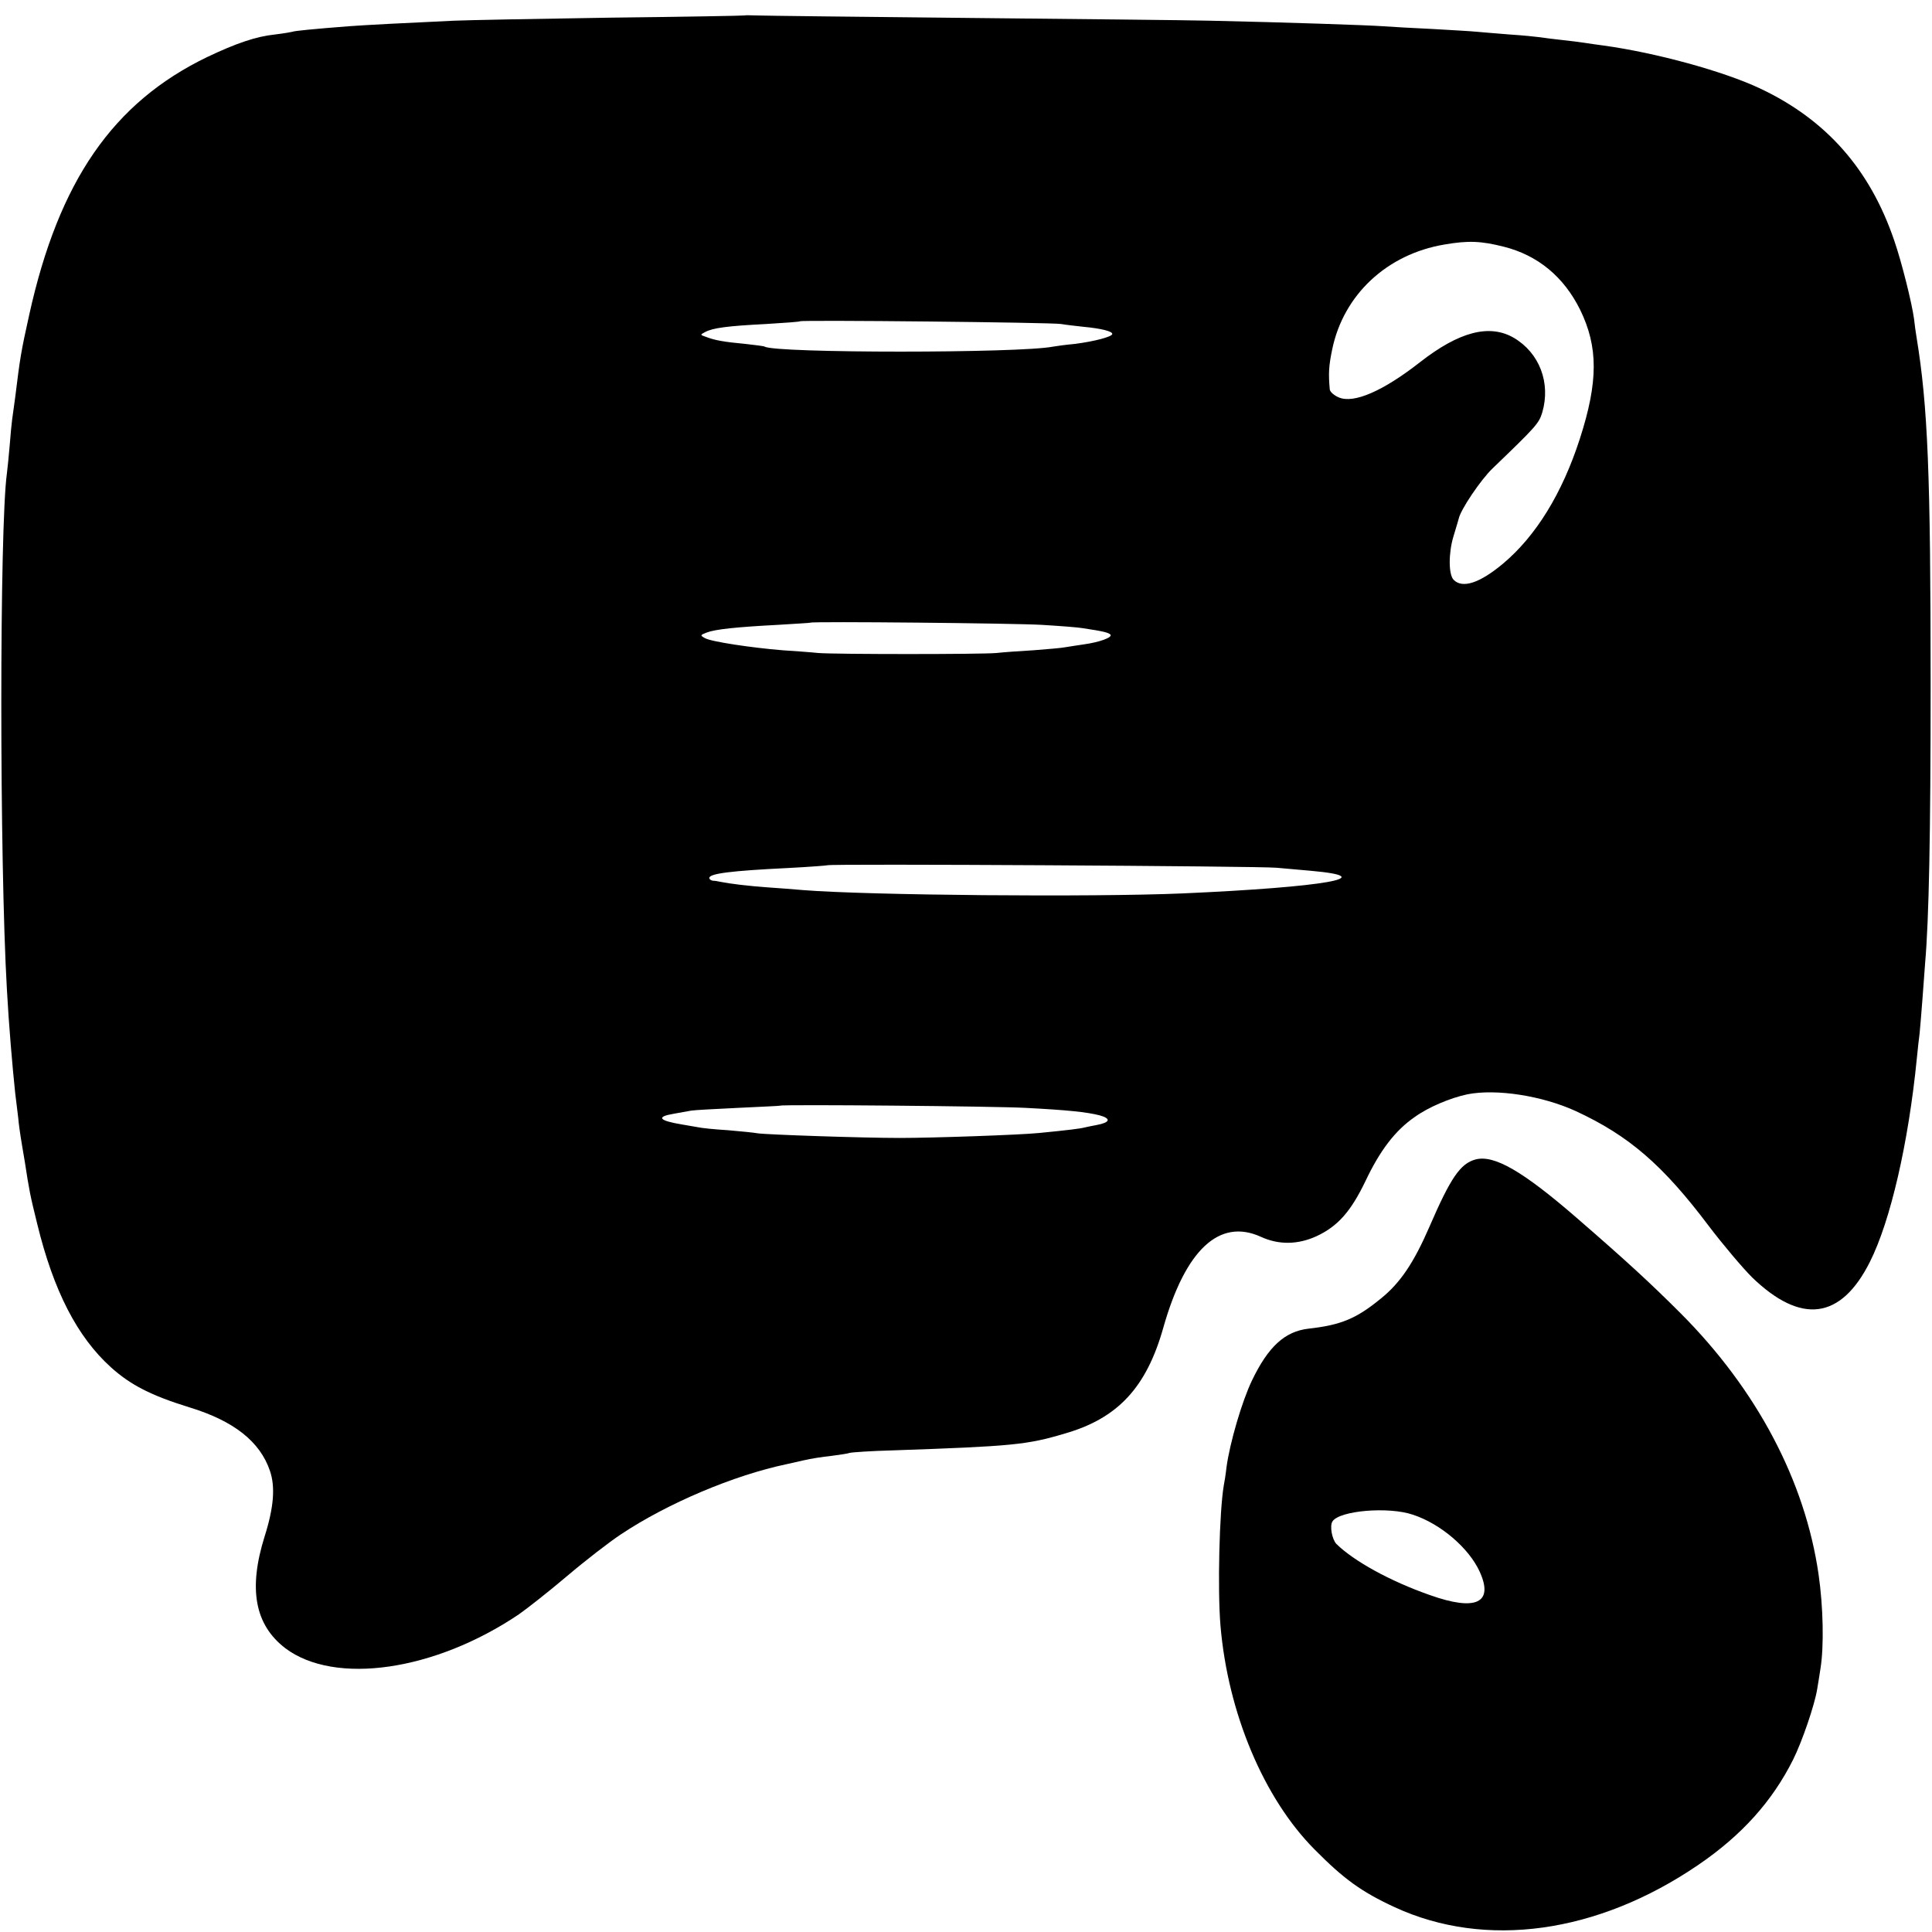 <?xml version="1.0" standalone="no"?>
<!DOCTYPE svg PUBLIC "-//W3C//DTD SVG 20010904//EN"
 "http://www.w3.org/TR/2001/REC-SVG-20010904/DTD/svg10.dtd">
<svg version="1.0" xmlns="http://www.w3.org/2000/svg"
 width="700pt" height="700pt" viewBox="0 0 700 700"
 preserveAspectRatio="xMidYMid meet">
<g transform="translate(0,700) scale(0.1,-0.1)"
fill="#000000" stroke="none">
<path d="M2697 6944 c-1 -1 -220 -5 -487 -8 -267 -4 -521 -9 -565 -11 -153 -7
-330 -16 -380 -20 -129 -10 -200 -17 -205 -20 -3 -1 -31 -6 -64 -10 -68 -7
-141 -32 -246 -82 -341 -165 -537 -449 -644 -933 -30 -135 -33 -154 -51 -300
-4 -30 -9 -66 -11 -80 -2 -14 -6 -56 -9 -95 -3 -38 -8 -83 -10 -100 -27 -195
-27 -1402 0 -1870 7 -129 20 -280 30 -375 3 -25 8 -65 11 -90 2 -25 7 -56 9
-70 2 -14 9 -54 15 -90 16 -104 19 -120 45 -225 59 -242 145 -409 267 -519 71
-64 145 -102 284 -145 161 -49 256 -124 292 -230 20 -58 14 -133 -19 -237 -60
-191 -36 -321 75 -406 180 -135 542 -82 846 123 30 21 109 83 175 139 66 56
154 124 195 151 168 112 409 214 600 254 8 2 36 8 62 14 25 6 70 13 100 16 29
4 59 8 67 11 7 2 77 7 155 9 434 15 487 20 624 61 192 55 296 167 357 384 80
282 203 397 353 329 65 -30 134 -29 202 2 77 36 124 89 177 199 53 112 108
184 179 233 50 36 129 69 190 82 105 21 272 -5 394 -61 192 -89 315 -195 482
-417 51 -67 121 -150 156 -185 178 -172 322 -153 427 56 75 149 140 433 170
737 3 33 8 74 10 90 2 17 6 71 10 120 4 50 8 110 10 135 14 160 20 464 20
1010 0 761 -10 1008 -51 1258 -3 17 -7 47 -9 66 -8 59 -45 207 -72 285 -88
258 -246 437 -485 550 -133 63 -379 130 -568 156 -25 3 -56 8 -70 10 -14 2
-50 7 -80 10 -30 3 -66 8 -80 10 -14 2 -63 7 -110 10 -47 4 -101 8 -120 10
-19 2 -91 6 -160 10 -69 3 -150 8 -180 10 -56 4 -351 14 -625 20 -82 2 -476 6
-875 10 -399 4 -744 8 -768 9 -24 1 -44 1 -45 0z m2752 -838 c123 -31 217
-109 276 -228 66 -135 66 -261 -1 -468 -64 -198 -159 -352 -278 -452 -85 -71
-147 -91 -179 -59 -19 19 -19 97 -1 157 10 32 18 61 19 64 6 32 80 142 123
183 158 152 168 163 180 203 31 107 -10 215 -103 270 -88 51 -198 23 -341 -89
-133 -104 -239 -150 -293 -127 -17 7 -32 20 -33 29 -5 57 -4 84 9 146 41 197
198 344 406 379 87 15 133 13 216 -8z m-1604 -280 c17 -3 53 -7 80 -10 64 -6
105 -16 105 -26 0 -10 -65 -27 -135 -36 -33 -3 -69 -8 -80 -10 -121 -24 -1004
-24 -1044 0 -3 2 -35 6 -71 10 -76 7 -110 13 -141 25 -23 8 -23 8 -4 18 28 15
82 22 220 29 66 4 122 8 124 10 6 5 912 -4 946 -10z m-70 -1090 c66 -4 132 -9
148 -12 74 -11 93 -16 100 -23 10 -10 -39 -28 -98 -36 -22 -3 -51 -8 -65 -10
-14 -3 -65 -7 -115 -11 -49 -3 -110 -7 -135 -10 -57 -5 -578 -5 -645 0 -27 3
-86 7 -130 10 -111 9 -259 31 -281 44 -18 10 -17 11 6 20 31 12 106 20 258 28
64 4 118 7 119 8 6 5 735 -2 838 -8z m850 -880 c33 -3 89 -8 124 -11 259 -23
53 -59 -464 -82 -329 -14 -1137 -7 -1375 12 -30 3 -89 7 -130 10 -70 5 -135
13 -170 20 -8 2 -21 4 -27 4 -7 1 -13 5 -13 10 0 16 79 26 285 36 77 4 142 9
143 10 7 6 1564 -3 1627 -9z m-910 -870 c154 -8 221 -15 269 -27 43 -12 38
-26 -10 -35 -16 -3 -36 -7 -44 -9 -14 -4 -62 -10 -165 -20 -68 -7 -384 -18
-505 -18 -135 0 -488 12 -516 17 -10 2 -58 7 -106 11 -49 3 -98 8 -110 11 -13
2 -39 7 -58 10 -84 14 -94 28 -27 39 23 4 51 9 61 11 11 2 87 6 170 10 83 4
152 7 153 8 6 5 783 -2 888 -8z"/>
<path d="M5346 2799 c-55 -15 -90 -66 -167 -244 -56 -129 -105 -203 -176 -260
-89 -73 -145 -96 -262 -109 -86 -10 -146 -65 -205 -188 -36 -75 -80 -225 -92
-313 -3 -27 -8 -58 -10 -67 -16 -94 -23 -376 -12 -508 27 -317 157 -626 341
-811 106 -107 169 -153 290 -209 329 -152 735 -96 1100 153 157 107 268 230
344 382 32 64 78 198 87 255 3 19 9 53 12 75 13 80 10 224 -7 341 -49 338
-223 668 -499 945 -112 112 -197 190 -378 347 -195 169 -299 229 -366 211z
m-227 -1287 c101 -33 203 -121 242 -206 52 -114 -13 -145 -181 -85 -143 50
-275 123 -338 185 -16 17 -25 66 -14 82 26 39 203 54 291 24z"/>
</g>
</svg>
